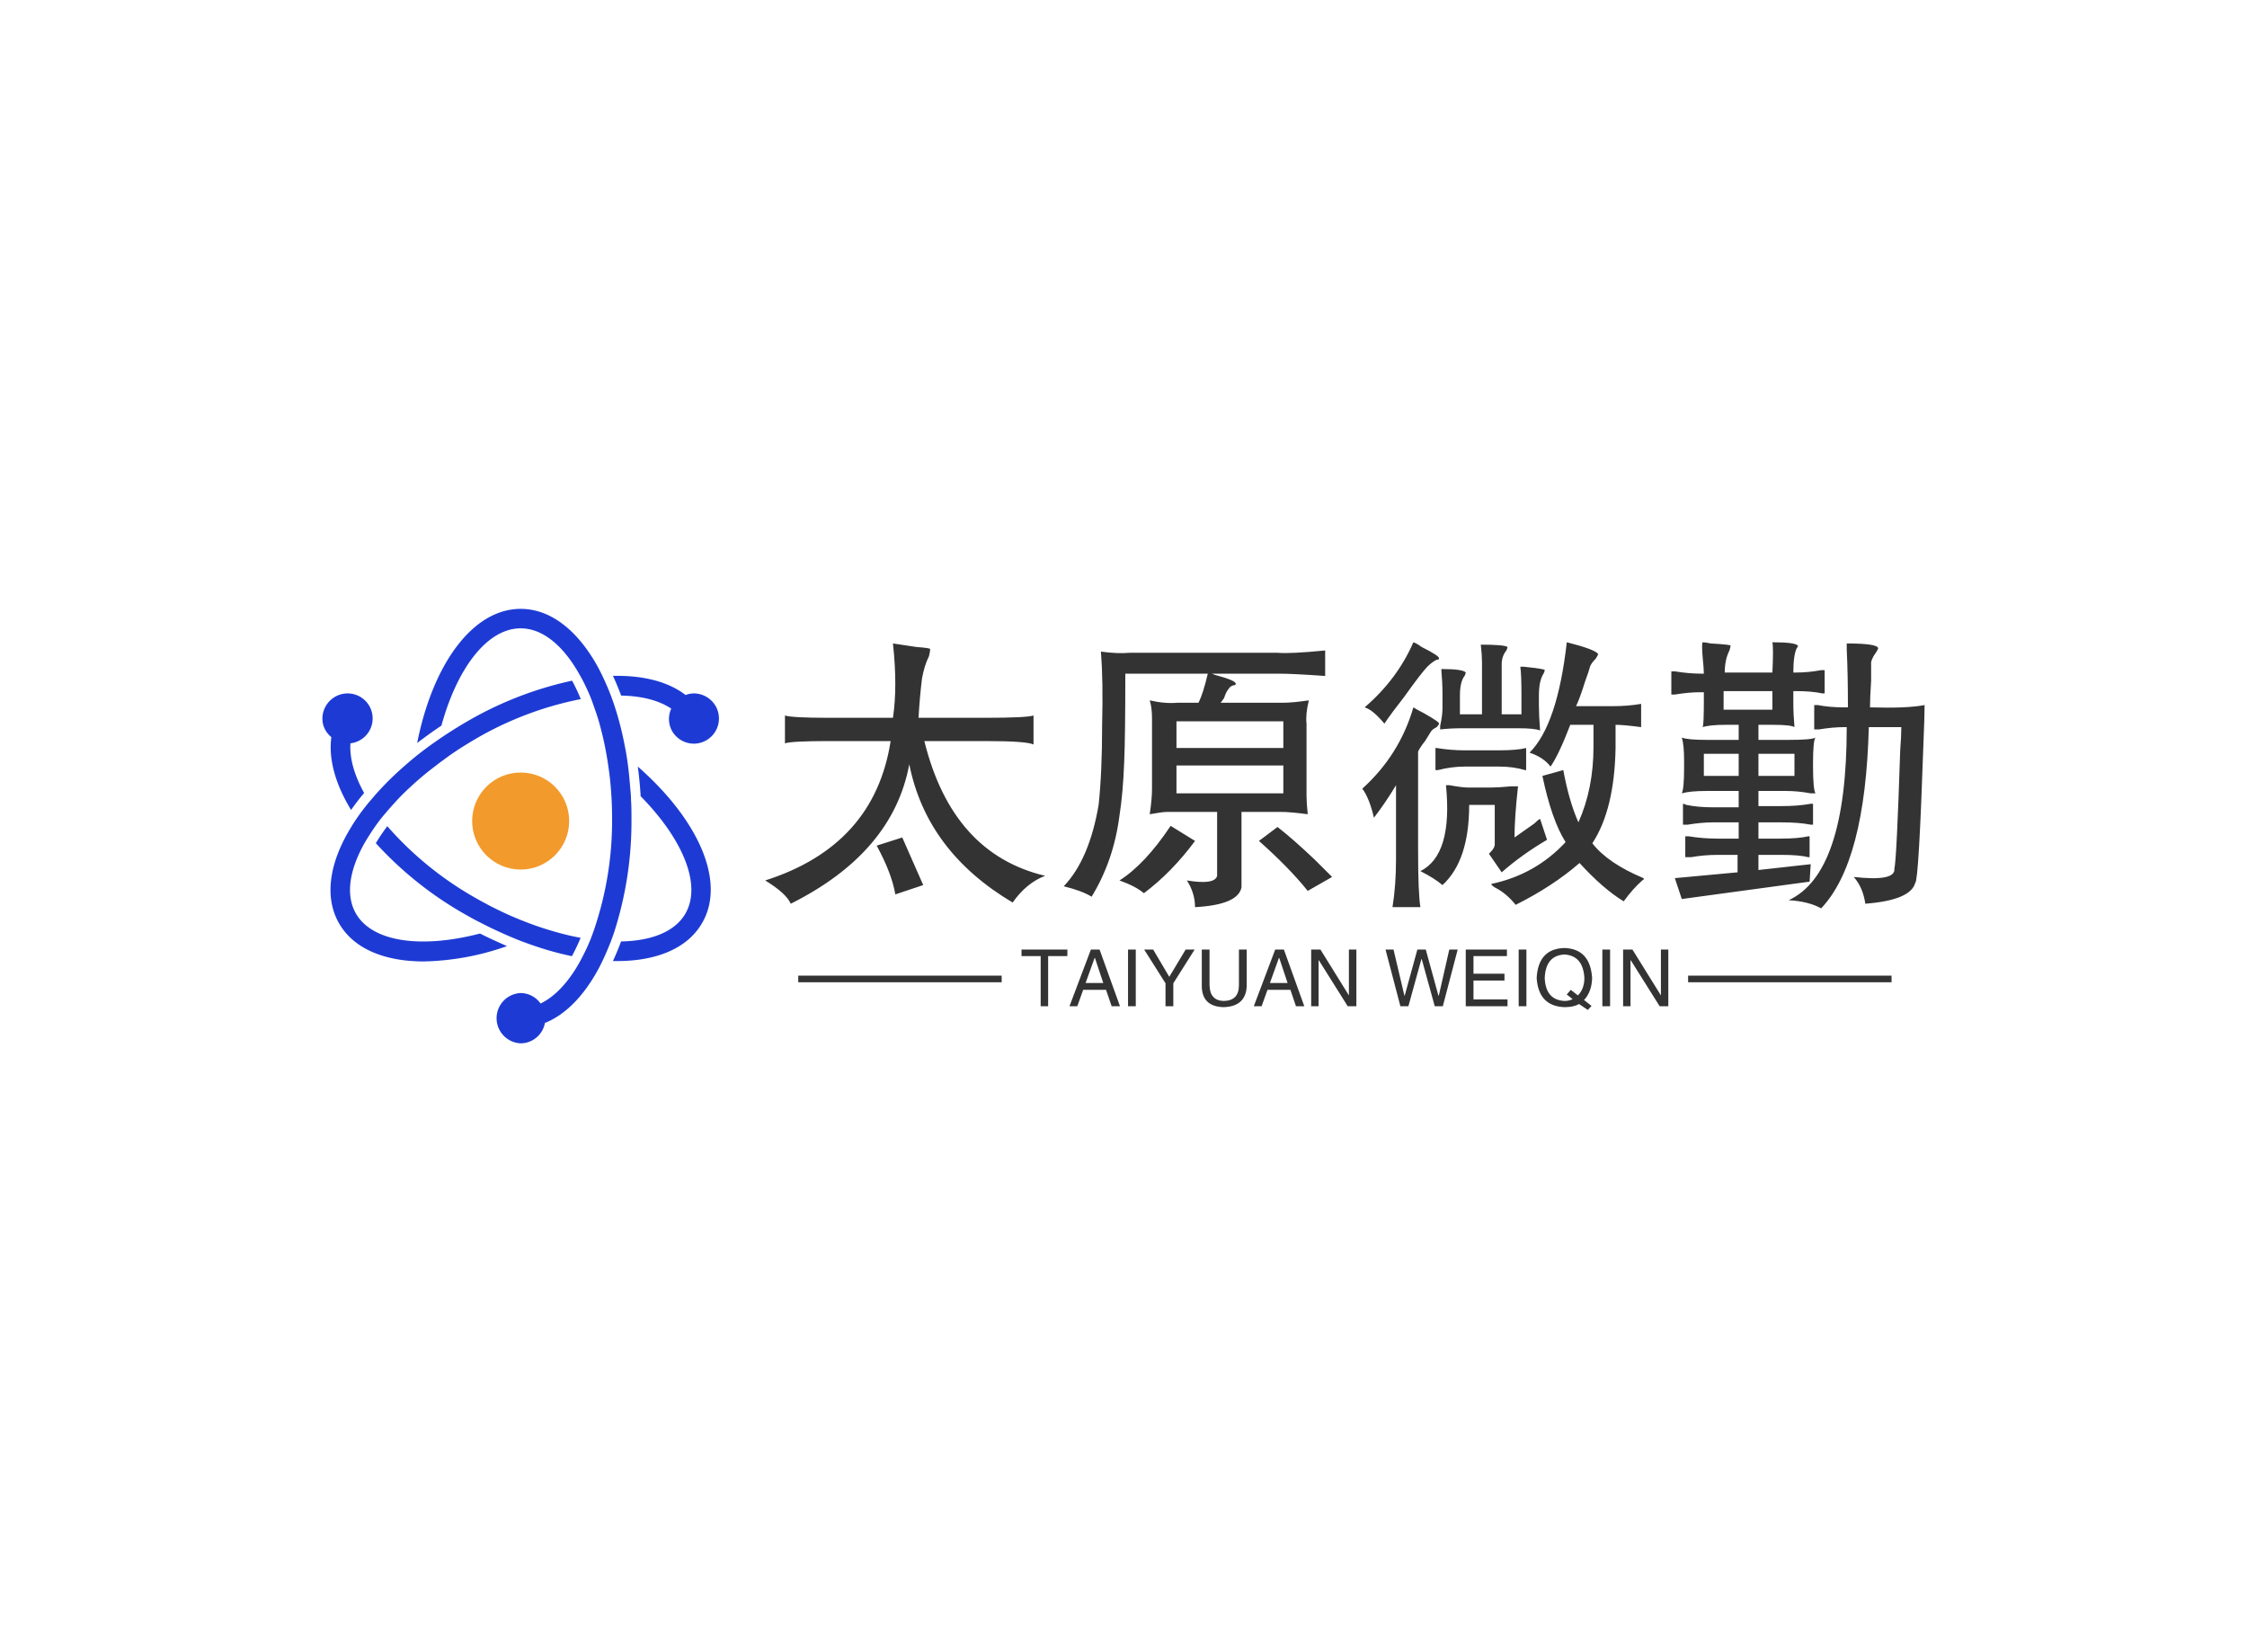 <svg data-v-0dd9719b="" version="1.0" xmlns="http://www.w3.org/2000/svg" xmlns:xlink="http://www.w3.org/1999/xlink" width="100%" height="100%" viewBox="0 0 340 250" preserveAspectRatio="xMidYMid meet" color-interpolation-filters="sRGB" style="margin: auto;"> <rect data-v-0dd9719b="" x="0" y="0" width="100%" height="100%" fill="#fff" fill-opacity="1" class="background"></rect> <rect data-v-0dd9719b="" x="0" y="0" width="100%" height="100%" fill="url(#watermark)" fill-opacity="1" class="watermarklayer"></rect> <g data-v-0dd9719b="" fill="#333" class="icon-text-wrapper icon-svg-group iconsvg" transform="translate(48.785,92.129)"><g class="iconsvg-imagesvg" transform="translate(0,0)"><g><rect fill="#333" fill-opacity="0" stroke-width="2" x="0" y="0" width="60" height="65.741" class="image-rect"></rect> <svg x="0" y="0" width="60" height="65.741" filtersec="colorsb910704951" class="image-svg-svg primary" style="overflow: visible;"><svg xmlns="http://www.w3.org/2000/svg" viewBox="0.002 0 91.221 99.95"><path d="M71.1 48.23c0-1.43 0-2.84-.1-4.23 0-1.09-.13-2.16-.22-3.23-.18-2.27-.41-4.49-.75-6.64-.17-1.11-.38-2.19-.6-3.27a72.55 72.55 0 0 0-2.27-8.67c-.25-.75-.51-1.48-.78-2.2-.59-1.56-1.22-3-1.9-4.44-.35-.71-.69-1.42-1.06-2.1C58.85 5.1 52.61 0 45.61 0c-11 0-20.2 12.65-23.81 30.86 1.78-1.36 3.62-2.69 5.58-4C31 13.64 37.91 4.48 45.61 4.48c4.84 0 9.35 3.63 12.94 9.6.4.65.77 1.34 1.14 2a47 47 0 0 1 2 4.27c.28.69.53 1.41.78 2.13.5 1.4 1 2.85 1.39 4.36q.43 1.61.81 3.27c.46 2.06.85 4.2 1.15 6.41.15 1 .29 2.06.39 3.13a84.71 84.71 0 0 1 .43 8.53 77.59 77.59 0 0 1-4.17 25.7c-.25.72-.51 1.44-.78 2.13-.62 1.53-1.29 2.94-2 4.29-.36.69-.73 1.36-1.11 2-2.44 4.05-5.3 7-8.39 8.49a5.68 5.68 0 0 0-4.57-2.41 5.79 5.79 0 0 0 0 11.57 5.71 5.71 0 0 0 5.57-4.69C55.9 93.38 60.1 89.07 63.41 83c.37-.67.72-1.38 1.06-2.09q1-2.11 1.91-4.45c.27-.72.53-1.45.78-2.2a83.14 83.14 0 0 0 3.94-26.03z" fill="#1d3bd4"></path><path d="M36.26 74.69C23 78.14 11.58 76.77 7.72 70.1c-2.42-4.19-1.52-9.91 1.85-16 .37-.66.78-1.33 1.21-2a46.78 46.78 0 0 1 2.7-3.86c.46-.58 1-1.17 1.46-1.75 1-1.13 2-2.26 3.08-3.38.78-.78 1.59-1.56 2.43-2.33 1.55-1.43 3.2-2.84 5-4.21.83-.64 1.65-1.28 2.52-1.9C30.19 33 32.59 31.48 35.1 30a77.72 77.72 0 0 1 24.34-9.24 43 43 0 0 0-2-4.24 82.63 82.63 0 0 0-24.52 9.6c-1.24.72-2.43 1.46-3.61 2.21-.92.59-1.81 1.19-2.69 1.8-1.87 1.29-3.68 2.61-5.37 4-.88.71-1.71 1.43-2.53 2.15a71.93 71.93 0 0 0-6.38 6.31c-.53.59-1 1.18-1.52 1.77Q9.2 46.3 7.88 48.23c-.44.65-.88 1.31-1.28 2-5 8.13-6.25 16.09-2.75 22.15 3.37 5.84 10.48 8.73 19.51 8.73a60.61 60.61 0 0 0 19.11-3.53c-2.06-.9-4.13-1.84-6.21-2.89zM6.6 46.26c.91-1.3 1.89-2.6 3-3.9-2.26-4.1-3.38-8-3.15-11.43a5.76 5.76 0 0 0 2.23-10.71 5.87 5.87 0 0 0-2.89-.77 5.81 5.81 0 0 0-5 2.89 5.72 5.72 0 0 0-.59 4.39 5.64 5.64 0 0 0 1.86 2.78C1.37 34.57 3 40.36 6.6 46.26zM72.56 36.28c.29 2.23.52 4.49.65 6.82 9.64 9.8 14.14 20.34 10.3 27-2.42 4.19-7.83 6.28-14.8 6.41q-.87 2.35-1.88 4.51h1c9 0 16.14-2.89 19.51-8.73 5.56-9.51-.82-23.77-14.78-36.01z" fill="#1d3bd4"></path><path d="M45.61 71.56c-1-.4-1.93-.79-2.91-1.23a86.795 86.795 0 0 1-7.6-3.9A77.78 77.78 0 0 1 14.93 50a44 44 0 0 0-2.64 3.9 82.87 82.87 0 0 0 20.58 16.4c1.24.72 2.48 1.38 3.72 2 1 .51 1.94 1 2.9 1.43q3.09 1.47 6.12 2.66c1.06.4 2.1.77 3.15 1.13a71.29 71.29 0 0 0 8.64 2.38 42.75 42.75 0 0 0 2-4.23c-1.46-.27-2.95-.59-4.47-1-1.07-.28-2.15-.6-3.24-.93-1.97-.61-4.02-1.34-6.08-2.18zM90.45 22.34a5.81 5.81 0 0 0-5-2.89 5.63 5.63 0 0 0-1.9.37c-4-3.09-9.84-4.56-16.71-4.4.68 1.45 1.31 3 1.89 4.53 4.71.09 8.68 1.09 11.52 3a5.72 5.72 0 0 0 .2 5.17 5.81 5.81 0 0 0 5 2.89 5.79 5.79 0 0 0 5-8.68z" fill="#1d3bd4"></path><circle cx="45.61" cy="48.81" r="11.16" fill="#f39a2c"></circle></svg></svg> <!----></g></g> <g transform="translate(67,5.054)"><g data-gra="path-name" fill-rule="" class="tp-name iconsvg-namesvg" transform="translate(0,0)"><g transform="scale(1)"><g><path d="M20.21-35.86L20.21-35.86Q21.45-35.68 23.73-35.33L23.73-35.33Q26.02-35.16 25.84-34.98L25.84-34.98Q25.84-34.63 25.66-33.93L25.66-33.93Q24.96-32.52 24.61-30.59L24.61-30.59Q24.26-27.77 24.08-24.61L24.08-24.61 34.1-24.61Q40.43-24.61 41.48-24.96L41.48-24.96 41.48-20.57Q40.43-21.09 34.28-21.09L34.28-21.09 24.96-21.09Q29.18-4.04 43.24-0.7L43.24-0.7Q40.43 0.35 38.32 3.34L38.32 3.34Q25.31-4.39 22.68-17.58L22.68-17.58Q20.21-4.22 4.75 3.52L4.75 3.52Q4.04 1.93 0.88 0L0.88 0Q17.4-5.27 19.86-21.09L19.86-21.09 10.55-21.09Q4.75-21.09 3.87-20.74L3.87-20.74 3.87-24.96Q4.92-24.61 10.55-24.61L10.55-24.61 20.21-24.61Q20.92-29.36 20.21-35.86ZM17.75-5.27L21.62-6.5 24.79 0.7 20.57 2.11Q20.04-1.05 17.75-5.27L17.75-5.27ZM79.28-24.08L63.11-24.08 63.11-20.04 79.28-20.04 79.28-24.08ZM79.28-17.4L63.11-17.4 63.11-13.18 79.28-13.18 79.28-17.4ZM62.23-8.26L62.23-8.26 65.92-5.98Q62.4-1.23 58.18 1.93L58.18 1.93Q56.95 0.88 54.49 0L54.49 0Q58.36-2.46 62.23-8.26ZM75.59-5.98L78.4-8.09Q80.68-6.33 84.02-3.16L84.02-3.16Q85.61-1.58 86.66-0.53L86.66-0.53 82.97 1.58Q80.16-1.93 75.59-5.98L75.59-5.98ZM85.61-34.8L85.61-34.8 85.61-30.94Q80.68-31.29 78.57-31.29L78.57-31.29 68.38-31.29Q68.55-31.29 68.91-31.11L68.91-31.11Q72.25-30.23 72.07-29.71L72.07-29.71Q72.07-29.53 71.72-29.53L71.72-29.53Q71.19-29.36 71.02-29L71.02-29Q70.66-28.65 70.31-27.6L70.31-27.6Q69.96-27.07 69.79-26.89L69.79-26.89 79.28-26.89Q80.68-26.89 83.14-27.25L83.14-27.25Q82.62-25.14 82.79-23.73L82.79-23.73 82.79-12.83Q82.79-11.78 82.97-10.02L82.97-10.02Q80.33-10.37 78.93-10.37L78.93-10.37 72.95-10.37 72.95 1.05Q72.42 3.69 65.92 4.04L65.92 4.04Q65.92 1.93 64.69 0L64.69 0Q68.91 0.7 69.26-0.7L69.26-0.7 69.26-10.37 61.7-10.37Q61-10.37 59.06-10.02L59.06-10.02Q59.41-12.3 59.41-13.89L59.41-13.89 59.41-24.43Q59.41-26.19 59.06-27.25L59.06-27.25Q61.35-26.72 63.28-26.89L63.28-26.89 66.45-26.89Q67.15-28.3 67.85-31.29L67.85-31.29 55.37-31.29Q55.37-21.8 55.2-17.93L55.2-17.93Q55.02-13.18 54.49-9.84L54.49-9.84Q53.61-2.99 50.27 2.46L50.27 2.46Q48.87 1.58 46.05 0.88L46.05 0.88Q49.92-3.16 51.33-11.43L51.33-11.43Q51.86-16.35 51.86-23.55L51.86-23.55Q52.03-30.23 51.68-34.63L51.68-34.63Q54.14-34.28 56.07-34.45L56.07-34.45 78.4-34.45Q80.33-34.28 85.61-34.8ZM98.96-36.04L98.96-36.04Q99.49-35.86 100.2-35.33L100.2-35.33Q103.01-33.93 102.83-33.57L102.83-33.57Q102.83-33.4 102.48-33.4L102.48-33.4Q101.78-33.05 101.07-32.34L101.07-32.34Q100.2-31.46 97.56-27.77L97.56-27.77Q95.63-25.31 94.57-23.73L94.57-23.73Q92.81-25.84 91.58-26.19L91.58-26.19Q96.5-30.41 98.96-36.04ZM122.17-36.04L122.17-36.04Q126.39-34.98 126.91-34.28L126.91-34.28Q126.91-34.1 126.56-33.57L126.56-33.57Q125.86-32.87 125.68-32.34L125.68-32.34Q125.51-31.64 124.98-30.23L124.98-30.23Q124.1-27.42 123.57-26.37L123.57-26.37 129.02-26.37Q131.48-26.37 133.42-26.72L133.42-26.72 133.42-23.2Q130.78-23.55 129.55-23.55L129.55-23.55 129.55-20.04Q129.38-10.72 126.04-5.63L126.04-5.63Q128.32-2.64 133.77-0.35L133.77-0.35Q133.95-0.18 133.59 0L133.59 0Q132.19 1.23 130.78 3.16L130.78 3.16Q127.62 1.23 124.1-2.64L124.1-2.64Q120.06 0.88 114.43 3.69L114.43 3.69Q113.03 1.93 111.27 1.05L111.27 1.05Q110.74 0.7 110.74 0.53L110.74 0.53Q117.42-0.88 121.99-5.8L121.99-5.8Q119.88-9.14 118.48-15.82L118.48-15.82 121.64-16.7Q122.52-11.95 123.93-8.79L123.93-8.79Q126.21-13.89 126.21-20.21L126.21-20.21 126.21-23.55 122.7-23.55Q120.94-18.98 119.71-17.23L119.71-17.23Q118.65-18.63 116.54-19.34L116.54-19.34Q120.76-23.55 122.17-36.04ZM109.16-35.68L109.16-35.68Q112.68-35.68 113.2-35.33L113.2-35.33Q113.2-35.16 113.03-34.8L113.03-34.8Q112.32-33.93 112.32-32.7L112.32-32.7 112.32-25.14 115.31-25.14 115.31-28.13Q115.31-31.11 115.14-32.34L115.14-32.34Q115.31-32.34 115.66-32.34L115.66-32.34Q119-31.99 118.83-31.82L118.83-31.82Q118.83-31.64 118.65-31.29L118.65-31.29Q117.95-30.23 117.95-27.95L117.95-27.95 117.95-26.54Q117.95-24.96 118.13-22.68L118.13-22.68Q117.42-23.03 114.79-23.03L114.79-23.03 106.35-23.03Q104.59-23.03 103.01-22.85L103.01-22.85Q103.01-23.03 103.01-23.38L103.01-23.38Q103.36-24.96 103.36-26.02L103.36-26.02 103.36-28.3Q103.36-29.88 103.18-31.99L103.18-31.99Q106.52-31.99 106.88-31.46L106.88-31.46Q106.88-31.29 106.7-30.94L106.7-30.94Q106-30.06 106-27.95L106-27.95 106-25.14 109.34-25.14 109.34-33.05Q109.34-34.1 109.16-35.68ZM98.96-26.19L98.96-26.19Q99.49-25.84 100.55-25.31L100.55-25.31Q103.01-23.91 102.83-23.73L102.83-23.73Q102.83-23.55 102.48-23.2L102.48-23.2Q101.78-22.85 101.6-22.5L101.6-22.5Q101.25-21.97 100.72-21.09L100.72-21.09Q100.02-20.21 99.67-19.51L99.67-19.51 99.67-4.57Q99.67 1.93 100.02 4.04L100.02 4.04 95.8 4.04Q96.33 0.7 96.33-3.16L96.33-3.16 96.33-14.41Q94.75-11.78 92.99-9.49L92.99-9.49Q92.29-12.48 91.23-13.89L91.23-13.89Q96.86-18.98 98.96-26.19ZM102.3-16.7L102.3-20.04Q102.48-20.04 102.48-20.04L102.48-20.04Q104.59-19.69 106.7-19.69L106.7-19.69 111.97-19.69Q114.61-19.69 116.02-20.04L116.02-20.04 116.02-16.7Q116.02-16.7 115.84-16.7L115.84-16.7Q114.08-17.23 111.97-17.23L111.97-17.23 106.7-17.23Q104.77-17.23 102.66-16.7L102.66-16.7Q102.48-16.7 102.3-16.7L102.3-16.7ZM100.02-1.41L100.02-1.41Q104.94-3.87 103.89-14.41L103.89-14.41Q103.89-14.41 104.41-14.41L104.41-14.41Q106.35-14.06 107.23-14.06L107.23-14.06 110.74-14.06Q111.8-14.06 113.73-14.24L113.73-14.24Q114.61-14.24 114.79-14.24L114.79-14.24Q114.26-9.49 114.26-6.5L114.26-6.5Q115.49-7.38 117.25-8.61L117.25-8.61Q117.77-9.14 118.13-9.32L118.13-9.32 119.18-6.15Q115.31-3.87 112.32-1.23L112.32-1.23 110.39-4.04Q110.39-4.04 110.57-4.22L110.57-4.22Q111.27-4.92 111.27-5.45L111.27-5.45 111.27-11.43 107.4-11.43Q107.4-2.99 103.36 0.7L103.36 0.7Q102.13-0.35 100.02-1.41ZM142.73-36.04L142.73-36.04Q143.09-36.04 143.96-35.86L143.96-35.86Q147.13-35.68 146.95-35.51L146.95-35.51Q146.95-35.33 146.78-34.8L146.78-34.8Q146.07-33.4 146.07-31.46L146.07-31.46 153.28-31.46Q153.46-35.16 153.28-36.04L153.28-36.04Q156.8-36.04 157.15-35.51L157.15-35.51Q157.15-35.33 156.97-35.16L156.97-35.16Q156.45-34.1 156.45-31.46L156.45-31.46 156.8-31.46Q158.73-31.46 160.66-31.82L160.66-31.82Q161.02-31.82 161.19-31.82L161.19-31.82 161.19-28.3Q161.19-28.3 160.84-28.3L160.84-28.3Q159.26-28.65 156.8-28.65L156.8-28.65 156.45-28.65 156.45-26.89Q156.45-25.14 156.62-23.2L156.62-23.2Q156.09-23.55 153.28-23.55L153.28-23.55 151.17-23.55 151.17-21.27 155.74-21.27Q159.26-21.27 159.79-21.62L159.79-21.62Q159.43-21.09 159.43-17.75L159.43-17.75 159.43-17.23Q159.43-13.89 159.79-13.18L159.79-13.18Q159.61-13.18 159.08-13.18L159.08-13.18Q157.15-13.54 155.39-13.54L155.39-13.54 151.17-13.54 151.17-11.25 154.69-11.25Q157.15-11.25 159.08-11.6L159.08-11.6Q159.43-11.6 159.43-11.6L159.43-11.6 159.43-8.44Q159.43-8.44 159.08-8.44L159.08-8.44Q157.32-8.79 154.69-8.79L154.69-8.79 151.17-8.79 151.17-6.33 154.51-6.33Q157.15-6.33 158.73-6.68L158.73-6.68Q158.91-6.68 158.91-6.68L158.91-6.68 158.91-3.52Q158.91-3.52 158.73-3.52L158.73-3.52Q157.32-3.87 154.69-3.87L154.69-3.87 151.17-3.87 151.17-1.58 159.08-2.46 158.91 0.18 139.57 2.81 138.52-0.35 148.01-1.23 148.01-3.87 145.02-3.87Q142.91-3.87 140.98-3.52L140.98-3.52Q140.27-3.52 140.1-3.52L140.1-3.52 140.1-6.68Q140.27-6.68 140.63-6.68L140.63-6.68Q142.73-6.33 145.02-6.33L145.02-6.33 148.18-6.33 148.18-8.79 144.32-8.79Q142.56-8.79 140.45-8.44L140.45-8.44Q139.92-8.44 139.75-8.44L139.75-8.44 139.75-11.6Q139.92-11.6 140.27-11.43L140.27-11.43Q142.03-11.07 144.14-11.07L144.14-11.07 148.18-11.07 148.18-13.54 143.26-13.54Q140.8-13.54 139.57-13.18L139.57-13.18Q139.92-13.89 139.92-17.05L139.92-17.05 139.92-18.11Q139.92-20.57 139.57-21.62L139.57-21.62Q140.45-21.27 143.26-21.27L143.26-21.27 148.18-21.27 148.18-23.55 146.25-23.55Q143.79-23.55 142.73-23.2L142.73-23.2Q142.91-23.55 142.91-27.25L142.91-27.25 142.91-28.48 142.38-28.48Q140.63-28.48 138.52-28.13L138.52-28.13Q138.16-28.13 137.99-28.13L137.99-28.13 137.99-31.64Q138.16-31.64 138.52-31.64L138.52-31.64Q140.63-31.29 142.56-31.29L142.56-31.29 142.91-31.29Q142.91-31.99 142.73-33.75L142.73-33.75Q142.56-35.86 142.73-36.04ZM164.53-35.86L164.53-35.86Q169.1-35.86 169.28-35.16L169.28-35.16Q169.28-34.98 168.93-34.45L168.93-34.45Q168.4-33.75 168.22-33.05L168.22-33.05Q168.22-32.17 168.22-30.23L168.22-30.23Q168.05-27.6 168.05-26.19L168.05-26.19Q173.67-26.02 176.31-26.54L176.31-26.54Q176.31-24.79 176.13-20.57L176.13-20.57Q175.43 0 174.9 0.35L174.9 0.35Q174.2 2.99 167.34 3.52L167.34 3.52Q166.99 1.05 165.59-0.53L165.59-0.53Q171.91 0.18 171.74-1.76L171.74-1.76Q172.09-3.34 172.62-19.69L172.62-19.69Q172.79-21.97 172.79-23.2L172.79-23.2 167.87-23.2Q167.34-2.81 160.66 4.22L160.66 4.22Q158.73 3.16 155.74 2.99L155.74 2.99Q164.53-1.05 164.53-23.2L164.53-23.2 164.18-23.2Q162.42-23.2 160.31-22.85L160.31-22.85Q159.79-22.85 159.61-22.85L159.61-22.85 159.61-26.54Q159.79-26.54 160.14-26.54L160.14-26.54Q161.89-26.19 164.18-26.19L164.18-26.19 164.71-26.19Q164.71-31.29 164.53-34.98L164.53-34.98Q164.53-35.68 164.53-35.86ZM153.28-28.65L145.9-28.65 145.9-25.84 153.28-25.84 153.28-28.65ZM148.18-15.82L148.18-19.16 142.91-19.16 142.91-15.82 148.18-15.82ZM156.62-19.16L151.17-19.16 151.17-15.82 156.62-15.82 156.62-19.16Z" transform="translate(-0.88, 36.04)"></path></g> <!----> <!----> <!----> <!----> <!----> <!----> <!----></g></g> <g data-gra="path-slogan" fill-rule="" class="tp-slogan iconsvg-slogansvg" fill="#333" transform="translate(5,46.26)"><rect x="0" height="1" y="4.185" width="30.78"></rect> <rect height="1" y="4.185" width="30.78" x="134.65"></rect> <g transform="translate(33.78,0)"><g transform="scale(1)"><path d="M3.09-7.59L0.19-7.59L0.19-8.58L7.13-8.58L7.13-7.59L4.22-7.59L4.22 0L3.09 0L3.09-7.59ZM13.83 0L12.98-2.48L9.52-2.48L8.63 0L7.45 0L10.69-8.58L12-8.58L15.09 0L13.83 0ZM11.25-7.31L9.89-3.52L12.56-3.52L11.30-7.31L11.25-7.31ZM16.31-8.58L17.48-8.58L17.48 0L16.31 0L16.31-8.58ZM26.39-8.58L23.16-3.47L23.16 0L21.98 0L21.98-3.47L18.75-8.58L20.11-8.58L22.55-4.45L25.03-8.58L26.39-8.58ZM33.09-3.19L33.09-8.58L34.27-8.58L34.27-3.05Q34.13 0.05 30.75 0.14L30.75 0.14Q27.61 0.05 27.47-2.86L27.47-2.86L27.47-8.58L28.64-8.58L28.64-3.19Q28.69-0.84 30.80-0.80L30.80-0.80Q33.09-0.84 33.09-3.19L33.09-3.19ZM41.72 0L40.88-2.48L37.41-2.48L36.52 0L35.34 0L38.58-8.58L39.89-8.58L42.98 0L41.72 0ZM39.14-7.31L37.78-3.52L40.45-3.52L39.19-7.31L39.14-7.31ZM45.42-8.58L49.73-1.64L49.73-8.58L50.86-8.58L50.86 0L49.55 0L45.19-6.94L45.14-6.94L45.14 0L44.02 0L44.02-8.58L45.42-8.58ZM60.75-7.13L60.70-7.13L58.73 0L57.52 0L55.27-8.58L56.48-8.58L58.13-1.59L58.17-1.59L60.09-8.58L61.36-8.58L63.28-1.59L63.33-1.59L64.92-8.58L66.19-8.58L63.94 0L62.72 0L60.75-7.13ZM68.58-1.03L73.73-1.03L73.73 0L67.41 0L67.41-8.58L73.64-8.58L73.64-7.59L68.58-7.59L68.58-4.92L73.27-4.92L73.27-3.89L68.58-3.89L68.58-1.03ZM75.42-8.58L76.59-8.58L76.59 0L75.42 0L75.42-8.58ZM83.58-1.08L82.69-1.78L83.30-2.48L84.38-1.64Q85.36-2.63 85.36-4.27L85.36-4.27Q85.17-7.64 82.36-7.83L82.36-7.83Q79.50-7.69 79.36-4.27L79.36-4.27Q79.50-0.94 82.36-0.80L82.36-0.80Q83.06-0.80 83.58-1.08L83.58-1.08ZM85.31-0.94L86.44-0.05L85.88 0.56L84.56-0.33Q83.72 0.14 82.36 0.14L82.36 0.14Q78.42 0 78.14-4.27L78.14-4.27Q78.38-8.72 82.36-8.81L82.36-8.81Q86.25-8.67 86.53-4.27L86.53-4.27Q86.48-2.20 85.31-0.94L85.31-0.94ZM88.08-8.58L89.25-8.58L89.25 0L88.08 0L88.08-8.58ZM92.63-8.58L96.94-1.64L96.94-8.58L98.06-8.58L98.06 0L96.75 0L92.39-6.94L92.34-6.94L92.34 0L91.22 0L91.22-8.58L92.63-8.58Z" transform="translate(-0.188, 8.812)"></path></g></g></g></g></g><defs v-gra="od"></defs></svg>
